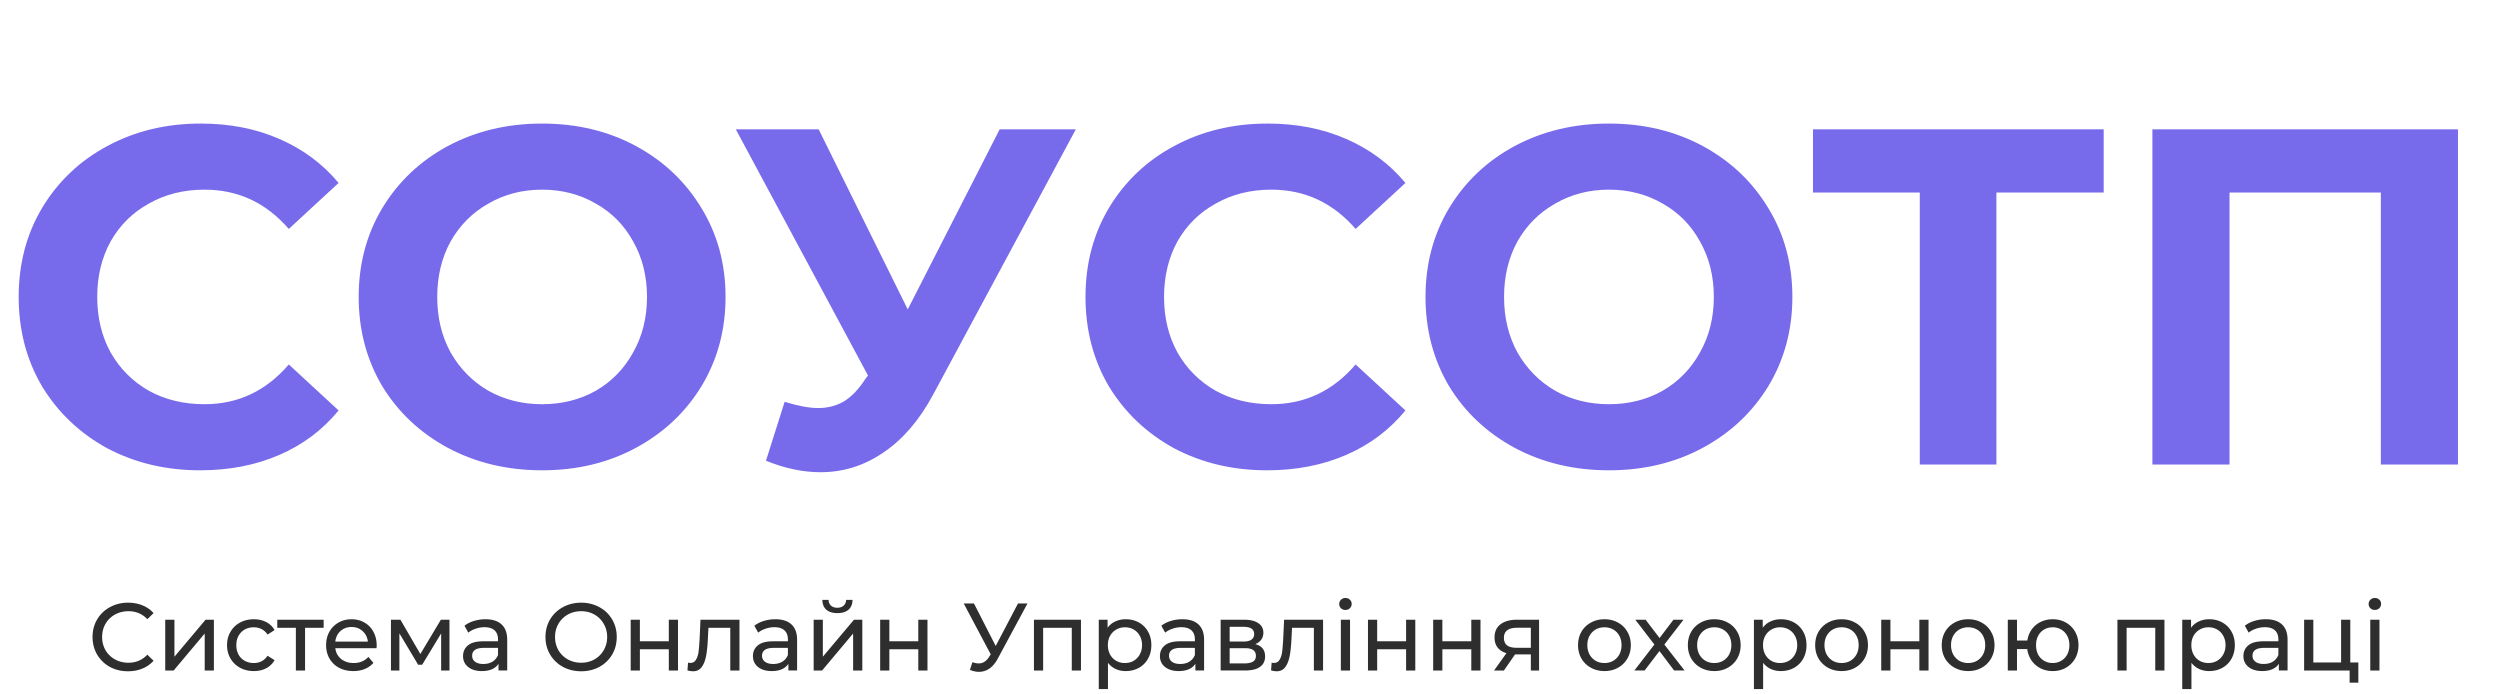 <svg width="522" height="145" fill="none" xmlns="http://www.w3.org/2000/svg"><path d="M41.8 98.2c-7.133 0-13.6-1.533-19.4-4.6-5.733-3.133-10.267-7.433-13.6-12.9C5.533 75.167 3.9 68.933 3.9 62s1.633-13.133 4.9-18.6c3.333-5.533 7.867-9.833 13.6-12.9 5.8-3.133 12.3-4.7 19.5-4.7 6.067 0 11.533 1.067 16.4 3.2 4.933 2.133 9.067 5.2 12.4 9.2l-10.4 9.6c-4.733-5.467-10.6-8.2-17.6-8.2-4.333 0-8.2.967-11.6 2.9-3.4 1.867-6.067 4.5-8 7.9-1.867 3.4-2.8 7.267-2.8 11.6 0 4.333.933 8.2 2.8 11.6 1.933 3.4 4.6 6.067 8 8 3.4 1.867 7.267 2.8 11.6 2.8 7 0 12.867-2.767 17.6-8.3l10.4 9.6c-3.333 4.067-7.467 7.167-12.4 9.3-4.933 2.133-10.433 3.2-16.5 3.2zm71.394 0c-7.267 0-13.834-1.567-19.7-4.7-5.8-3.133-10.367-7.433-13.7-12.9-3.267-5.533-4.9-11.733-4.9-18.6 0-6.867 1.633-13.033 4.9-18.5 3.333-5.533 7.9-9.867 13.7-13 5.866-3.133 12.433-4.7 19.7-4.7 7.266 0 13.8 1.567 19.6 4.7 5.8 3.133 10.366 7.467 13.7 13 3.333 5.467 5 11.633 5 18.5 0 6.867-1.667 13.067-5 18.6-3.334 5.467-7.9 9.767-13.7 12.9-5.8 3.133-12.334 4.7-19.6 4.7zm0-13.8c4.133 0 7.866-.933 11.2-2.8 3.333-1.933 5.933-4.6 7.8-8 1.933-3.4 2.9-7.267 2.9-11.6 0-4.333-.967-8.2-2.9-11.6-1.867-3.4-4.467-6.033-7.8-7.9-3.334-1.933-7.067-2.9-11.2-2.9-4.134 0-7.867.967-11.2 2.9-3.334 1.867-5.967 4.5-7.9 7.9-1.867 3.4-2.8 7.267-2.8 11.6 0 4.333.933 8.2 2.8 11.6 1.933 3.4 4.566 6.067 7.9 8 3.333 1.867 7.066 2.8 11.2 2.8zM224.634 27l-29.8 55.4c-2.866 5.333-6.333 9.367-10.4 12.1-4 2.733-8.366 4.1-13.1 4.1-3.666 0-7.466-.8-11.4-2.4l3.9-12.3c2.8.867 5.134 1.3 7 1.3 2 0 3.8-.467 5.4-1.4 1.6-1 3.067-2.533 4.4-4.6l.6-.8-27.6-51.4h17.3l18.6 37.6 19.2-37.6h15.9zm39.92 71.2c-7.133 0-13.6-1.533-19.4-4.6-5.733-3.133-10.267-7.433-13.6-12.9-3.267-5.533-4.9-11.767-4.9-18.7s1.633-13.133 4.9-18.6c3.333-5.533 7.867-9.833 13.6-12.9 5.8-3.133 12.3-4.7 19.5-4.7 6.067 0 11.533 1.067 16.4 3.2 4.933 2.133 9.067 5.2 12.4 9.2l-10.4 9.6c-4.733-5.467-10.6-8.2-17.6-8.2-4.333 0-8.2.967-11.6 2.9-3.4 1.867-6.067 4.5-8 7.9-1.867 3.4-2.8 7.267-2.8 11.6 0 4.333.933 8.2 2.8 11.6 1.933 3.4 4.6 6.067 8 8 3.4 1.867 7.267 2.8 11.6 2.8 7 0 12.867-2.767 17.6-8.3l10.4 9.6c-3.333 4.067-7.467 7.167-12.4 9.3-4.933 2.133-10.433 3.2-16.5 3.2zm71.394 0c-7.267 0-13.834-1.567-19.7-4.7-5.8-3.133-10.367-7.433-13.7-12.9-3.267-5.533-4.9-11.733-4.9-18.6 0-6.867 1.633-13.033 4.9-18.5 3.333-5.533 7.9-9.867 13.7-13 5.866-3.133 12.433-4.7 19.7-4.7 7.266 0 13.8 1.567 19.6 4.7 5.8 3.133 10.366 7.467 13.7 13 3.333 5.467 5 11.633 5 18.5 0 6.867-1.667 13.067-5 18.6-3.334 5.467-7.9 9.767-13.7 12.9-5.8 3.133-12.334 4.7-19.6 4.7zm0-13.8c4.133 0 7.866-.933 11.2-2.8 3.333-1.933 5.933-4.6 7.8-8 1.933-3.4 2.9-7.267 2.9-11.6 0-4.333-.967-8.2-2.9-11.6-1.867-3.4-4.467-6.033-7.8-7.9-3.334-1.933-7.067-2.9-11.2-2.9-4.134 0-7.867.967-11.2 2.9-3.334 1.867-5.967 4.5-7.9 7.9-1.867 3.4-2.8 7.267-2.8 11.6 0 4.333.933 8.2 2.8 11.6 1.933 3.4 4.566 6.067 7.9 8 3.333 1.867 7.066 2.8 11.2 2.8zm103.303-44.2h-22.4V97h-16V40.2h-22.3V27h60.7v13.2zM513.223 27v70h-16.1V40.2h-31.6V97h-16.1V27h63.8z" fill="#776AEB"/><path d="M26.725 140.16c-1.4 0-2.667-.307-3.8-.92a6.96 6.96 0 01-2.64-2.56c-.64-1.093-.96-2.32-.96-3.68 0-1.36.32-2.58.96-3.66a6.732 6.732 0 012.66-2.56c1.133-.627 2.4-.94 3.8-.94 1.093 0 2.093.187 3 .56.907.36 1.68.9 2.32 1.62l-1.3 1.26c-1.053-1.107-2.367-1.66-3.94-1.66-1.04 0-1.98.233-2.82.7a5.127 5.127 0 00-1.98 1.94c-.466.813-.7 1.727-.7 2.74 0 1.013.233 1.933.7 2.76a5.175 5.175 0 001.98 1.92c.84.467 1.78.7 2.82.7 1.56 0 2.873-.56 3.94-1.68l1.3 1.26a6.201 6.201 0 01-2.34 1.64c-.907.373-1.907.56-3 .56zm7.776-10.76h1.92v7.72l6.5-7.72h1.74V140h-1.92v-7.72L36.26 140H34.5v-10.6zm18.506 10.72c-1.08 0-2.046-.233-2.9-.7a5.175 5.175 0 01-1.98-1.92c-.48-.827-.72-1.76-.72-2.8 0-1.04.24-1.967.72-2.78a4.982 4.982 0 011.98-1.92c.854-.467 1.82-.7 2.9-.7.96 0 1.814.193 2.56.58a4.12 4.12 0 011.76 1.68l-1.46.94a3.256 3.256 0 00-1.24-1.14 3.54 3.54 0 00-1.64-.38c-.693 0-1.32.153-1.88.46-.546.307-.98.747-1.3 1.32-.306.56-.46 1.207-.46 1.94 0 .747.154 1.407.46 1.98.32.56.754.993 1.3 1.3.56.307 1.187.46 1.88.46.6 0 1.147-.127 1.64-.38a3.256 3.256 0 001.24-1.14l1.46.92c-.413.733-1 1.3-1.76 1.7-.746.387-1.6.58-2.56.58zm14.57-9.04h-3.88V140h-1.92v-8.92h-3.88v-1.68h9.68v1.68zm11.074 3.68c0 .147-.013.34-.04.58h-8.6c.12.933.527 1.687 1.22 2.26.707.56 1.58.84 2.62.84 1.267 0 2.287-.427 3.06-1.28l1.06 1.24c-.48.56-1.08.987-1.8 1.28-.707.293-1.5.44-2.38.44-1.12 0-2.113-.227-2.98-.68a5.056 5.056 0 01-2.02-1.94c-.467-.827-.7-1.76-.7-2.8 0-1.027.227-1.953.68-2.78a4.958 4.958 0 011.9-1.92c.813-.467 1.727-.7 2.74-.7 1.013 0 1.913.233 2.7.7.8.453 1.42 1.093 1.86 1.92.453.827.68 1.773.68 2.84zm-5.24-3.84c-.92 0-1.693.28-2.32.84-.613.56-.973 1.293-1.08 2.2h6.8c-.107-.893-.473-1.62-1.1-2.18-.613-.573-1.38-.86-2.3-.86zm20.439-1.52V140h-1.74v-7.74l-3.96 6.54h-.84l-3.92-6.56V140h-1.76v-10.6h1.98l4.16 7.16 4.28-7.16h1.8zm7.517-.1c1.466 0 2.586.36 3.36 1.08.786.72 1.18 1.793 1.18 3.22v6.4h-1.82v-1.4c-.32.493-.78.873-1.38 1.14-.587.253-1.287.38-2.1.38-1.187 0-2.14-.287-2.86-.86-.707-.573-1.06-1.327-1.06-2.26 0-.933.34-1.68 1.02-2.24.68-.573 1.76-.86 3.24-.86h3.04v-.38c0-.827-.24-1.46-.72-1.9-.48-.44-1.187-.66-2.12-.66-.627 0-1.24.107-1.84.32-.6.2-1.107.473-1.52.82l-.8-1.44c.546-.44 1.2-.773 1.96-1a7.99 7.99 0 012.42-.36zm-.44 9.34c.733 0 1.366-.16 1.9-.48.533-.333.92-.8 1.16-1.4v-1.48h-2.96c-1.627 0-2.44.547-2.44 1.64 0 .533.206.953.62 1.26.413.307.986.46 1.72.46zm20.428 1.52c-1.413 0-2.687-.307-3.82-.92a7.024 7.024 0 01-2.68-2.58c-.64-1.093-.96-2.313-.96-3.66s.32-2.567.96-3.66a6.874 6.874 0 012.68-2.56c1.133-.627 2.407-.94 3.82-.94 1.4 0 2.667.313 3.8.94a6.735 6.735 0 012.66 2.56c.64 1.08.96 2.3.96 3.66 0 1.36-.32 2.587-.96 3.68a6.923 6.923 0 01-2.66 2.56c-1.133.613-2.4.92-3.8.92zm0-1.78c1.027 0 1.947-.233 2.76-.7a5.069 5.069 0 001.94-1.92c.48-.827.72-1.747.72-2.76 0-1.013-.24-1.927-.72-2.74a5.024 5.024 0 00-1.94-1.94c-.813-.467-1.733-.7-2.76-.7-1.027 0-1.96.233-2.8.7a5.164 5.164 0 00-1.96 1.94c-.467.813-.7 1.727-.7 2.74 0 1.013.233 1.933.7 2.76a5.213 5.213 0 001.96 1.92c.84.467 1.773.7 2.8.7zm10.333-8.98h1.92v4.5h6.04v-4.5h1.92V140h-1.92v-4.44h-6.04V140h-1.92v-10.6zm22.713 0V140h-1.92v-8.92h-4.56l-.12 2.36c-.066 1.427-.193 2.62-.38 3.58-.186.947-.493 1.707-.92 2.28-.426.573-1.02.86-1.78.86-.346 0-.74-.06-1.18-.18l.12-1.62c.174.04.334.06.48.06.534 0 .934-.233 1.2-.7.267-.467.44-1.02.52-1.66.08-.64.154-1.553.22-2.74l.18-3.92h8.14zm7.493-.1c1.467 0 2.587.36 3.36 1.08.787.72 1.18 1.793 1.18 3.22v6.4h-1.82v-1.4c-.32.493-.78.873-1.38 1.14-.587.253-1.287.38-2.1.38-1.187 0-2.14-.287-2.86-.86-.707-.573-1.06-1.327-1.06-2.26 0-.933.34-1.68 1.02-2.24.68-.573 1.76-.86 3.24-.86h3.04v-.38c0-.827-.24-1.46-.72-1.9-.48-.44-1.187-.66-2.12-.66-.627 0-1.24.107-1.84.32-.6.2-1.107.473-1.52.82l-.8-1.44c.547-.44 1.2-.773 1.96-1 .76-.24 1.567-.36 2.42-.36zm-.44 9.34c.733 0 1.367-.16 1.9-.48.533-.333.92-.8 1.16-1.4v-1.48h-2.96c-1.627 0-2.44.547-2.44 1.64 0 .533.207.953.62 1.26.413.307.987.46 1.72.46zm8.437-9.24h1.92v7.72l6.5-7.72h1.74V140h-1.92v-7.72l-6.48 7.72h-1.76v-10.6zm4.96-1.38c-.986 0-1.753-.233-2.3-.7-.546-.48-.826-1.167-.84-2.06h1.3c.014.493.18.893.5 1.2.334.293.774.44 1.32.44.547 0 .987-.147 1.32-.44.334-.307.507-.707.52-1.2h1.34c-.013.893-.3 1.58-.86 2.06-.56.467-1.326.7-2.3.7zm8.927 1.38h1.92v4.5h6.04v-4.5h1.92V140h-1.92v-4.44h-6.04V140h-1.92v-10.6zm30.764-3.4l-6.22 11.54c-.493.92-1.073 1.607-1.74 2.06a3.798 3.798 0 01-2.18.68c-.613 0-1.24-.14-1.88-.42l.52-1.6c.494.173.934.26 1.32.26.88 0 1.607-.467 2.18-1.4l.32-.5-5.64-10.62h2.14l4.54 8.88 4.66-8.88h1.98zm11.165 3.4V140h-1.92v-8.92h-5.98V140h-1.92v-10.6h9.82zm9.336-.1c1.026 0 1.946.227 2.76.68a4.829 4.829 0 011.9 1.9c.466.813.7 1.753.7 2.82s-.234 2.013-.7 2.84a4.829 4.829 0 01-1.9 1.9c-.814.453-1.734.68-2.76.68-.76 0-1.46-.147-2.1-.44a4.363 4.363 0 01-1.6-1.28v5.48h-1.92V129.4h1.84v1.68a3.983 3.983 0 011.62-1.32 5.013 5.013 0 012.16-.46zm-.16 9.14c.68 0 1.286-.153 1.82-.46.546-.32.973-.76 1.28-1.32.32-.573.48-1.227.48-1.96 0-.733-.16-1.38-.48-1.94a3.225 3.225 0 00-1.28-1.32c-.534-.307-1.14-.46-1.82-.46-.667 0-1.274.16-1.82.48-.534.307-.96.74-1.28 1.3-.307.56-.46 1.207-.46 1.94 0 .733.153 1.387.46 1.96.306.56.733 1 1.28 1.32a3.65 3.65 0 001.82.46zm11.991-9.14c1.467 0 2.587.36 3.36 1.08.787.72 1.18 1.793 1.18 3.22v6.4h-1.82v-1.4c-.32.493-.78.873-1.38 1.14-.586.253-1.286.38-2.1.38-1.186 0-2.14-.287-2.86-.86-.706-.573-1.06-1.327-1.06-2.26 0-.933.34-1.68 1.02-2.24.68-.573 1.76-.86 3.24-.86h3.04v-.38c0-.827-.24-1.46-.72-1.9-.48-.44-1.186-.66-2.12-.66-.626 0-1.24.107-1.84.32-.6.2-1.106.473-1.52.82l-.8-1.44c.547-.44 1.2-.773 1.96-1 .76-.24 1.567-.36 2.42-.36zm-.44 9.34c.734 0 1.367-.16 1.9-.48.534-.333.92-.8 1.16-1.4v-1.48h-2.96c-1.626 0-2.44.547-2.44 1.64 0 .533.207.953.62 1.26.414.307.987.46 1.72.46zm15.658-4.14c1.373.347 2.06 1.207 2.06 2.58 0 .933-.354 1.653-1.06 2.16-.694.507-1.734.76-3.12.76h-5.1v-10.6h4.92c1.253 0 2.233.24 2.94.72.706.467 1.06 1.133 1.06 2 0 .56-.154 1.047-.46 1.46-.294.4-.707.707-1.24.92zm-5.34-.54h2.88c.733 0 1.286-.133 1.66-.4.386-.267.58-.653.58-1.16 0-1.013-.747-1.52-2.24-1.52h-2.88v3.08zm3.08 4.56c.8 0 1.4-.127 1.8-.38.4-.253.6-.647.6-1.18 0-.547-.187-.953-.56-1.22-.36-.267-.934-.4-1.72-.4h-3.2v3.18h3.08zm16.425-9.12V140h-1.92v-8.92h-4.56l-.12 2.36c-.067 1.427-.193 2.62-.38 3.58-.187.947-.493 1.707-.92 2.28-.427.573-1.02.86-1.78.86-.347 0-.74-.06-1.18-.18l.12-1.62c.173.04.333.06.48.06.533 0 .933-.233 1.2-.7.267-.467.44-1.02.52-1.66.08-.64.153-1.553.22-2.74l.18-3.92h8.14zm3.712 0h1.92V140h-1.92v-10.6zm.96-2.04c-.373 0-.686-.12-.94-.36-.24-.24-.36-.533-.36-.88s.12-.64.36-.88a1.28 1.28 0 01.94-.38c.374 0 .68.12.92.36.254.227.38.513.38.86 0 .36-.126.667-.38.92-.24.24-.546.36-.92.36zm4.704 2.04h1.92v4.5h6.04v-4.5h1.92V140h-1.92v-4.44h-6.04V140h-1.92v-10.6zm13.614 0h1.92v4.5h6.04v-4.5h1.92V140h-1.92v-4.44h-6.04V140h-1.92v-10.6zm22.113 0V140h-1.72v-3.36h-3.3l-2.32 3.36h-2.06l2.58-3.62c-.8-.24-1.413-.633-1.84-1.18-.427-.56-.64-1.253-.64-2.08 0-1.213.413-2.133 1.24-2.76.827-.64 1.967-.96 3.42-.96h4.64zm-7.34 3.78c0 .707.22 1.233.66 1.58.453.333 1.127.5 2.02.5h2.94v-4.18h-2.86c-1.84 0-2.76.7-2.76 2.1zm20.997 6.94c-1.053 0-2-.233-2.84-.7a5.175 5.175 0 01-1.98-1.92c-.466-.827-.7-1.76-.7-2.8 0-1.04.234-1.967.7-2.78a4.982 4.982 0 011.98-1.92c.84-.467 1.787-.7 2.84-.7 1.054 0 1.994.233 2.82.7a4.844 4.844 0 011.96 1.92c.48.813.72 1.74.72 2.78 0 1.04-.24 1.973-.72 2.8a5.026 5.026 0 01-1.96 1.92c-.826.467-1.766.7-2.82.7zm0-1.68c.68 0 1.287-.153 1.82-.46.547-.32.974-.76 1.28-1.32.307-.573.46-1.227.46-1.96 0-.733-.153-1.38-.46-1.94a3.213 3.213 0 00-1.28-1.32c-.533-.307-1.14-.46-1.82-.46-.68 0-1.293.153-1.84.46-.533.307-.96.747-1.28 1.32-.306.56-.46 1.207-.46 1.94 0 .733.154 1.387.46 1.96.32.56.747 1 1.28 1.32.547.307 1.16.46 1.84.46zm14.541 1.56l-3.06-4.06-3.1 4.06h-2.14l4.18-5.42-3.98-5.18h2.14l2.92 3.82 2.9-3.82h2.1l-4 5.18 4.22 5.42h-2.18zm8.389.12c-1.053 0-2-.233-2.84-.7a5.175 5.175 0 01-1.98-1.92c-.467-.827-.7-1.76-.7-2.8 0-1.04.233-1.967.7-2.78a4.982 4.982 0 011.98-1.92c.84-.467 1.787-.7 2.84-.7s1.993.233 2.82.7a4.85 4.85 0 011.96 1.92c.48.813.72 1.74.72 2.78 0 1.04-.24 1.973-.72 2.8a5.033 5.033 0 01-1.96 1.92c-.827.467-1.767.7-2.82.7zm0-1.68c.68 0 1.287-.153 1.82-.46.547-.32.973-.76 1.28-1.32.307-.573.46-1.227.46-1.96 0-.733-.153-1.38-.46-1.94a3.22 3.22 0 00-1.28-1.32c-.533-.307-1.14-.46-1.82-.46-.68 0-1.293.153-1.84.46-.533.307-.96.747-1.28 1.32-.307.56-.46 1.207-.46 1.94 0 .733.153 1.387.46 1.96.32.56.747 1 1.28 1.32.547.307 1.16.46 1.84.46zm13.892-9.14c1.027 0 1.947.227 2.76.68a4.816 4.816 0 011.9 1.9c.467.813.7 1.753.7 2.82s-.233 2.013-.7 2.84a4.816 4.816 0 01-1.9 1.9c-.813.453-1.733.68-2.76.68-.76 0-1.46-.147-2.1-.44a4.37 4.37 0 01-1.6-1.28v5.48h-1.92V129.4h1.84v1.68a3.996 3.996 0 011.62-1.32 5.02 5.02 0 012.16-.46zm-.16 9.14c.68 0 1.287-.153 1.82-.46.547-.32.974-.76 1.28-1.32.32-.573.48-1.227.48-1.96 0-.733-.16-1.38-.48-1.94a3.213 3.213 0 00-1.28-1.32c-.533-.307-1.14-.46-1.82-.46-.666 0-1.273.16-1.82.48a3.43 3.43 0 00-1.28 1.3c-.306.56-.46 1.207-.46 1.94 0 .733.154 1.387.46 1.96.307.56.734 1 1.28 1.32.547.307 1.154.46 1.82.46zm12.85 1.68c-1.053 0-2-.233-2.84-.7a5.175 5.175 0 01-1.98-1.92c-.467-.827-.7-1.76-.7-2.8 0-1.04.233-1.967.7-2.78a4.982 4.982 0 011.98-1.92c.84-.467 1.787-.7 2.84-.7s1.993.233 2.82.7a4.85 4.85 0 011.96 1.92c.48.813.72 1.74.72 2.78 0 1.04-.24 1.973-.72 2.8a5.033 5.033 0 01-1.96 1.92c-.827.467-1.767.7-2.82.7zm0-1.68c.68 0 1.287-.153 1.82-.46.547-.32.973-.76 1.28-1.32.307-.573.46-1.227.46-1.96 0-.733-.153-1.38-.46-1.94a3.22 3.22 0 00-1.28-1.32c-.533-.307-1.14-.46-1.82-.46-.68 0-1.293.153-1.84.46-.533.307-.96.747-1.28 1.32-.307.56-.46 1.207-.46 1.94 0 .733.153 1.387.46 1.96.32.56.747 1 1.28 1.32.547.307 1.16.46 1.84.46zm8.272-9.04h1.92v4.5h6.04v-4.5h1.92V140h-1.92v-4.44h-6.04V140h-1.92v-10.6zm18.154 10.72c-1.054 0-2-.233-2.84-.7a5.175 5.175 0 01-1.98-1.92c-.467-.827-.7-1.76-.7-2.8 0-1.04.233-1.967.7-2.78a4.982 4.982 0 011.98-1.92c.84-.467 1.786-.7 2.84-.7 1.053 0 1.993.233 2.82.7a4.85 4.85 0 011.96 1.92c.48.813.72 1.74.72 2.78 0 1.04-.24 1.973-.72 2.8a5.033 5.033 0 01-1.96 1.92c-.827.467-1.767.7-2.82.7zm0-1.68c.68 0 1.286-.153 1.82-.46.546-.32.973-.76 1.28-1.32.306-.573.46-1.227.46-1.96 0-.733-.154-1.38-.46-1.94a3.225 3.225 0 00-1.28-1.32c-.534-.307-1.14-.46-1.82-.46a3.69 3.69 0 00-1.84.46c-.534.307-.96.747-1.28 1.32-.307.56-.46 1.207-.46 1.94 0 .733.153 1.387.46 1.96.32.56.746 1 1.28 1.32a3.69 3.69 0 001.84.46zm17.652-9.14c1.027 0 1.947.233 2.76.7a4.91 4.91 0 011.92 1.92c.467.813.7 1.74.7 2.78 0 1.04-.233 1.973-.7 2.8a5.1 5.1 0 01-1.92 1.92c-.813.467-1.733.7-2.76.7-.933 0-1.78-.193-2.54-.58a5.14 5.14 0 01-1.88-1.62 5.517 5.517 0 01-.9-2.4h-2.14V140h-1.92v-10.6h1.92v4.34h2.16c.134-.88.44-1.653.92-2.32a4.901 4.901 0 011.86-1.56c.76-.373 1.6-.56 2.52-.56zm0 9.14c.654 0 1.24-.153 1.76-.46.534-.307.954-.74 1.26-1.3.307-.573.46-1.233.46-1.98 0-.733-.153-1.38-.46-1.94a3.249 3.249 0 00-1.26-1.32 3.394 3.394 0 00-1.76-.46c-.653 0-1.246.153-1.78.46a3.262 3.262 0 00-1.26 1.32c-.293.56-.44 1.207-.44 1.94 0 .747.147 1.407.44 1.98.307.56.727.993 1.26 1.3.534.307 1.127.46 1.78.46zm23.331-9.04V140h-1.92v-8.92h-5.98V140h-1.92v-10.6h9.82zm9.335-.1c1.027 0 1.947.227 2.76.68a4.823 4.823 0 011.9 1.9c.467.813.7 1.753.7 2.82s-.233 2.013-.7 2.84a4.823 4.823 0 01-1.9 1.9c-.813.453-1.733.68-2.76.68-.76 0-1.46-.147-2.1-.44a4.363 4.363 0 01-1.6-1.28v5.48h-1.92V129.4h1.84v1.68a3.996 3.996 0 011.62-1.32 5.013 5.013 0 012.16-.46zm-.16 9.14c.68 0 1.287-.153 1.82-.46.547-.32.973-.76 1.28-1.32.32-.573.48-1.227.48-1.96 0-.733-.16-1.38-.48-1.94a3.22 3.22 0 00-1.28-1.32c-.533-.307-1.14-.46-1.82-.46-.667 0-1.273.16-1.82.48a3.43 3.43 0 00-1.28 1.3c-.307.56-.46 1.207-.46 1.94 0 .733.153 1.387.46 1.96.307.56.733 1 1.28 1.32.547.307 1.153.46 1.82.46zm11.992-9.14c1.467 0 2.587.36 3.36 1.08.787.72 1.18 1.793 1.18 3.22v6.4h-1.82v-1.4c-.32.493-.78.873-1.38 1.14-.587.253-1.287.38-2.1.38-1.187 0-2.14-.287-2.86-.86-.707-.573-1.06-1.327-1.06-2.26 0-.933.34-1.68 1.02-2.24.68-.573 1.76-.86 3.24-.86h3.04v-.38c0-.827-.24-1.46-.72-1.9-.48-.44-1.187-.66-2.12-.66-.627 0-1.24.107-1.84.32-.6.2-1.107.473-1.52.82l-.8-1.44c.547-.44 1.2-.773 1.96-1 .76-.24 1.567-.36 2.42-.36zm-.44 9.34c.733 0 1.367-.16 1.9-.48.533-.333.92-.8 1.16-1.4v-1.48h-2.96c-1.627 0-2.44.547-2.44 1.64 0 .533.207.953.62 1.26.413.307.987.46 1.72.46zm19.757-.32v4.22h-1.82V140h-9.5v-10.6h1.92v8.92h5.8v-8.92h1.92v8.92h1.68zm2.489-8.92h1.92V140h-1.92v-10.6zm.96-2.04c-.374 0-.687-.12-.94-.36-.24-.24-.36-.533-.36-.88s.12-.64.36-.88c.253-.253.566-.38.94-.38.373 0 .68.12.92.36.253.227.38.513.38.86 0 .36-.127.667-.38.92-.24.24-.547.36-.92.36z" fill="#2E2E2E"/></svg>